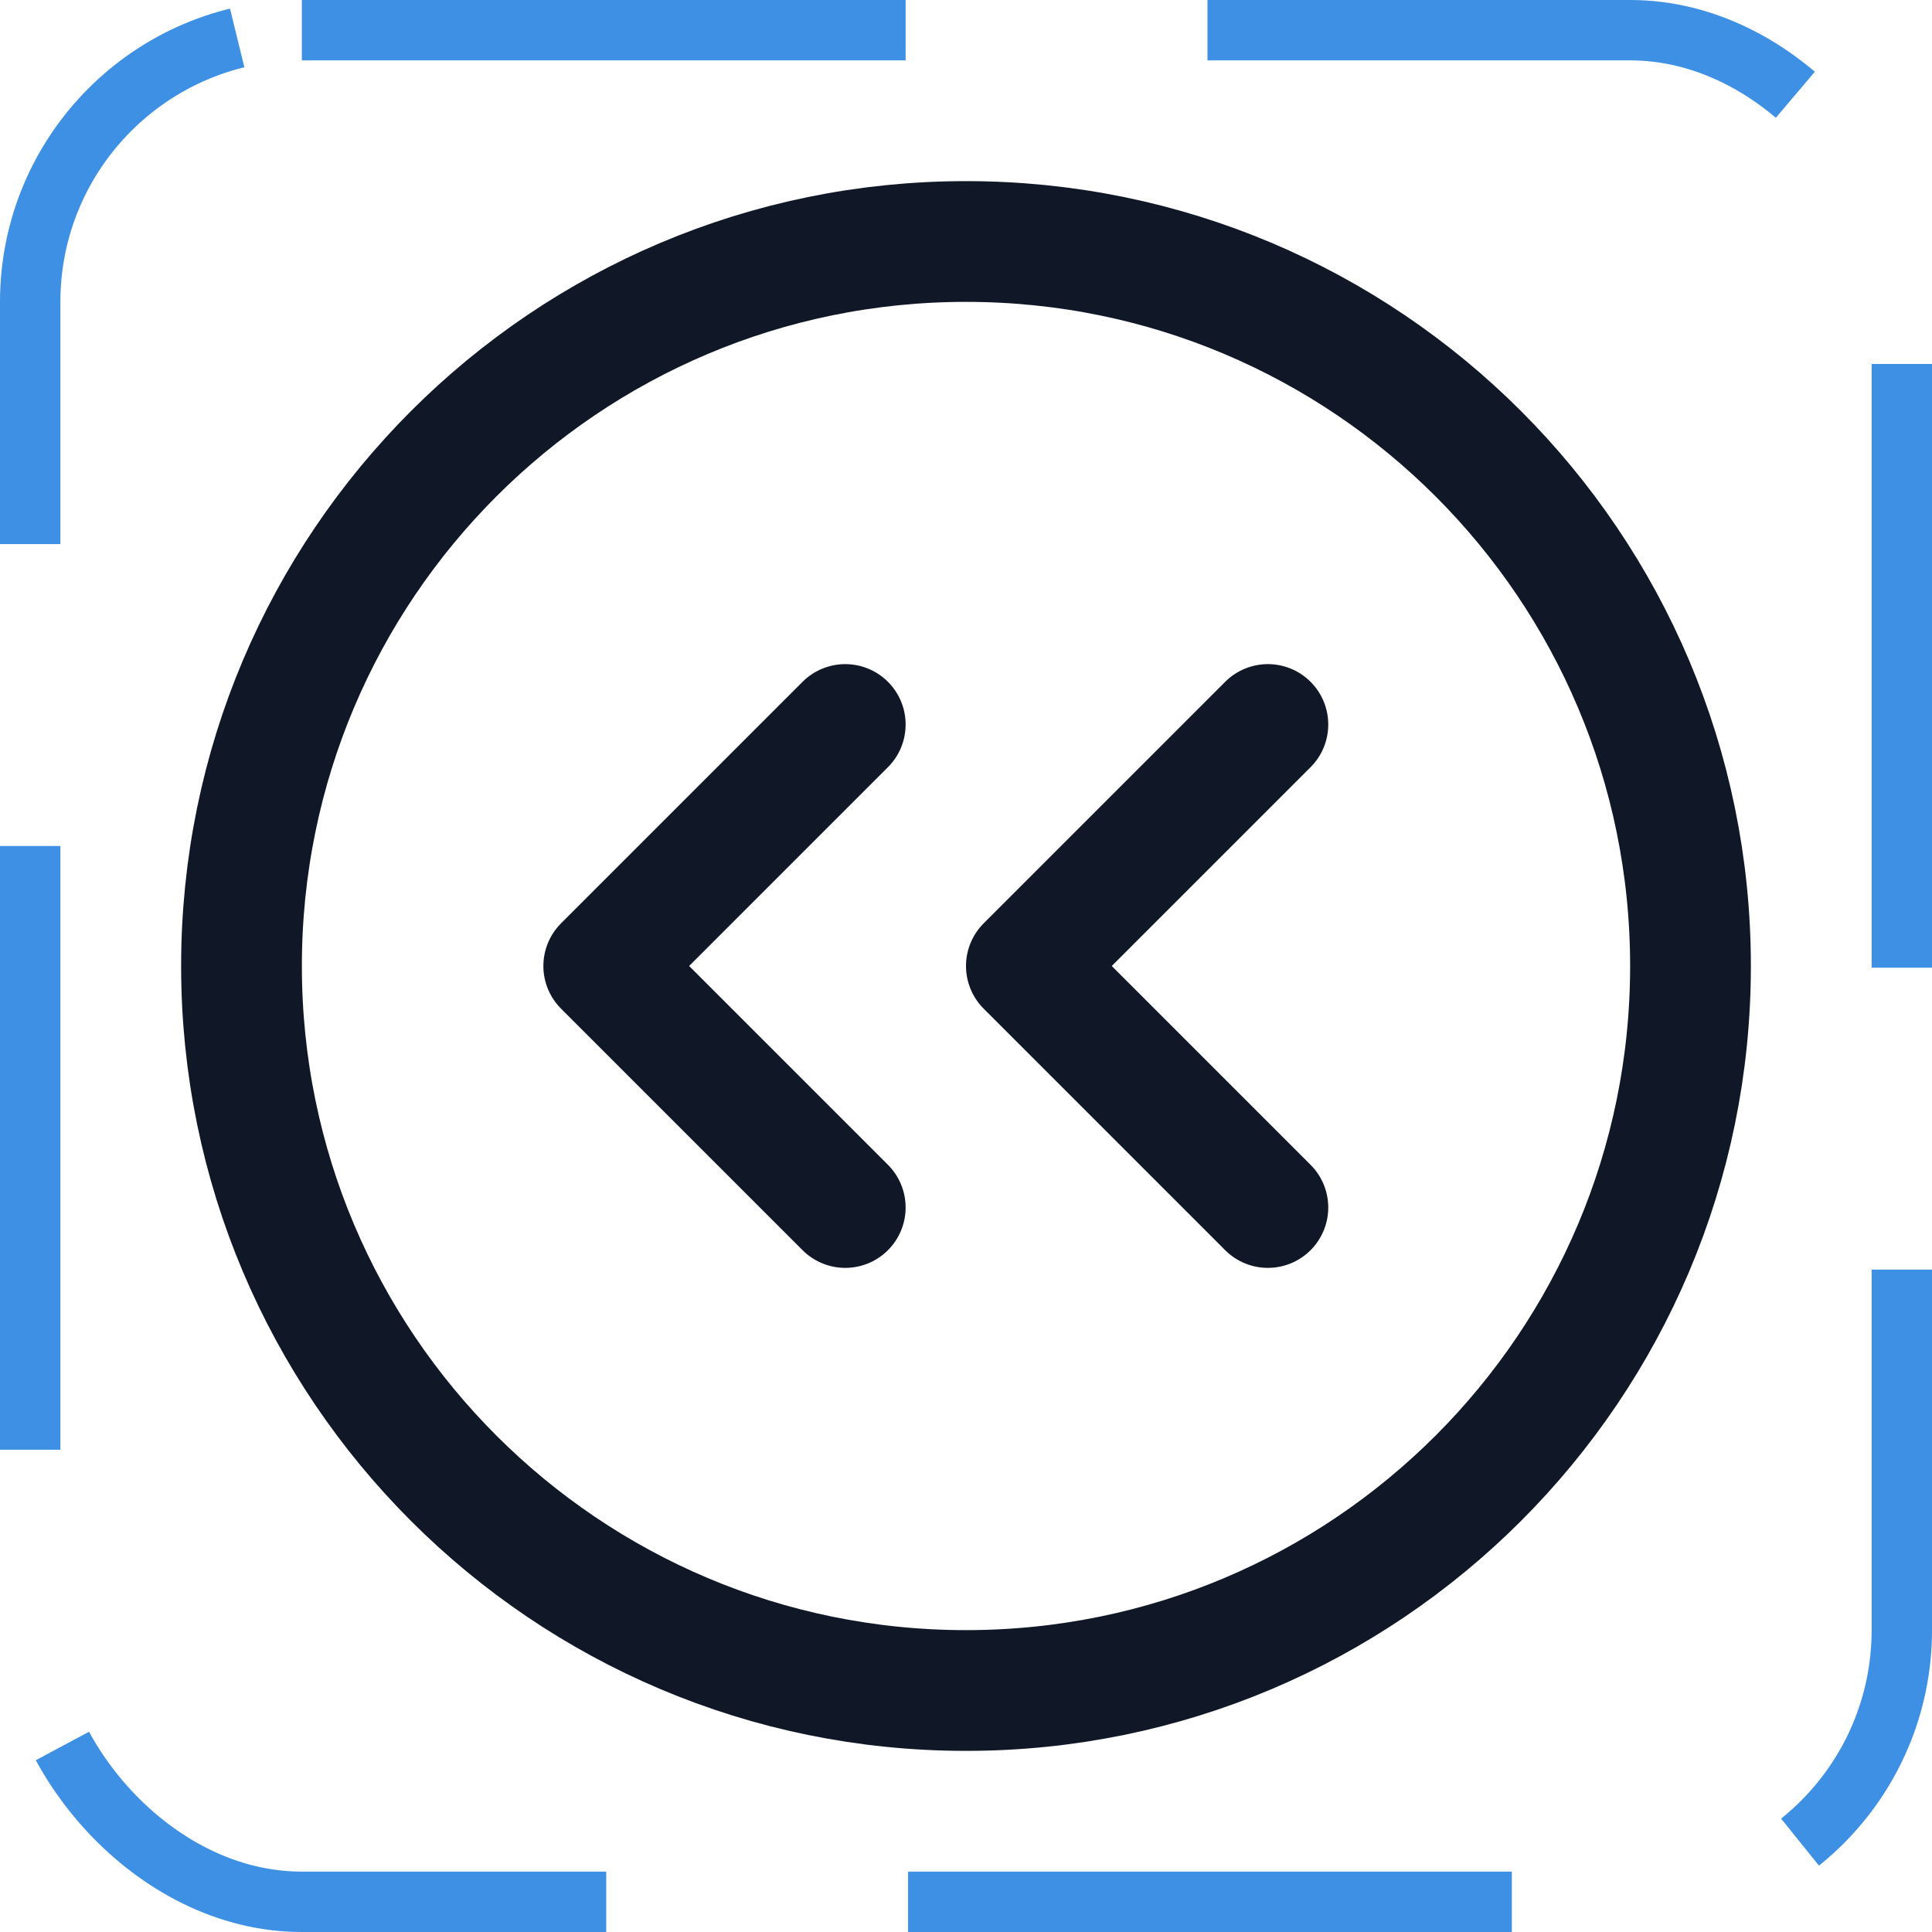 <svg width="32" height="32" viewBox="0 0 32 32" fill="none" xmlns="http://www.w3.org/2000/svg"><g id="Icon-ChevronCircleDoubleLeft"><g clip-path="url(#clip0_4_1396)"><g id="size=md (32px)"><g id="CaretCircleDoubleLeft"><path id="Vector" d="M16 28C22.627 28 28 22.627 28 16C28 9.373 22.627 4 16 4C9.373 4 4 9.373 4 16C4 22.627 9.373 28 16 28Z" stroke="#101828" stroke-width="2" stroke-linecap="round" stroke-linejoin="round"/><path id="Vector_2" d="M21 20L17 16L21 12" stroke="#101828" stroke-width="2" stroke-linecap="round" stroke-linejoin="round"/><path id="Vector_3" d="M14 20L10 16L14 12" stroke="#101828" stroke-width="2" stroke-linecap="round" stroke-linejoin="round"/></g></g></g><rect x="0.5" y="0.5" width="31" height="31" rx="4.5" stroke="#3D90E3" stroke-dasharray="10 5"/></g><defs><clipPath id="clip0_4_1396"><rect width="32" height="32" rx="5" fill="white"/></clipPath></defs></svg>